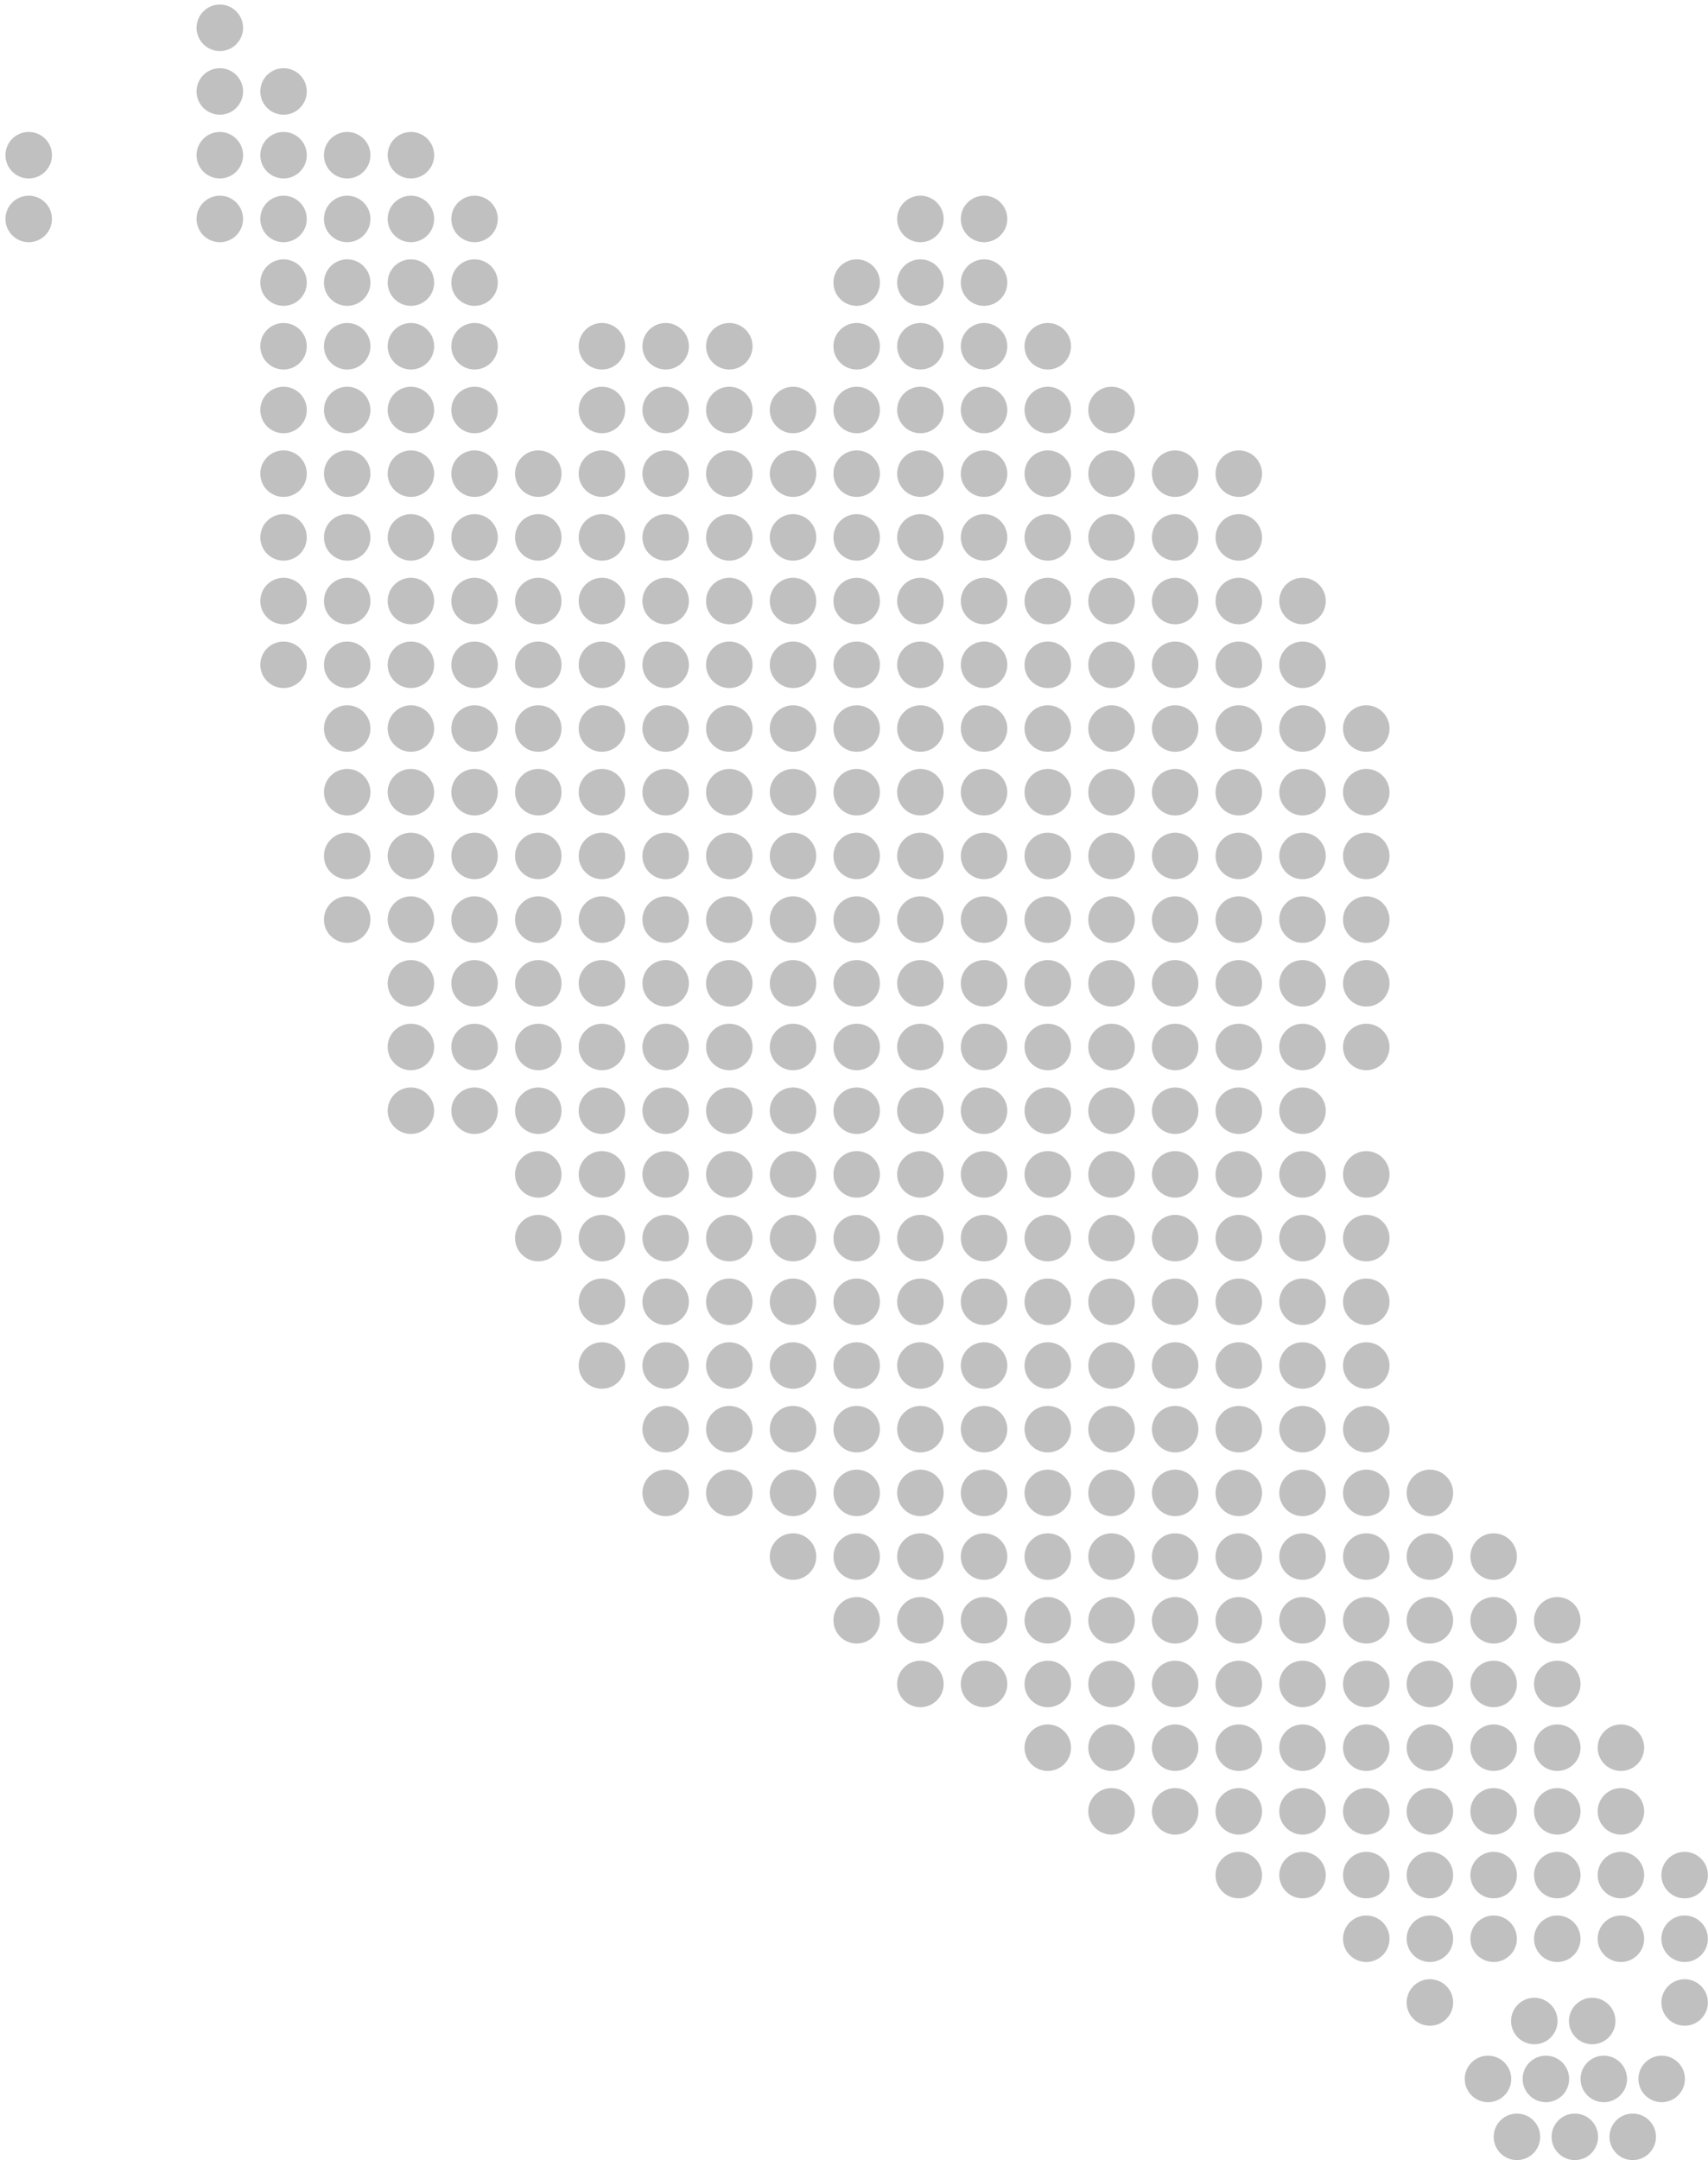 <?xml version="1.0" encoding="UTF-8"?>
<svg width="295px" height="373px" viewBox="0 0 295 373" version="1.1" xmlns="http://www.w3.org/2000/svg" xmlns:xlink="http://www.w3.org/1999/xlink">
    <!-- Generator: Sketch 46.2 (44496) - http://www.bohemiancoding.com/sketch -->
    <title>Group 26</title>
    <desc>Created with Sketch.</desc>
    <defs></defs>
    <g id="Our-Panel" stroke="none" stroke-width="1" fill="none" fill-rule="evenodd" opacity="0.5">
        <g id="03-Our-panel" transform="translate(-83, -320)" fill="#818181" stroke="#000000" fill-rule="nonzero" stroke-width="0.01">
            <g id="Group-26" transform="translate(83, 320)">
                <g id="Group" transform="translate(33.966, 0.802)">
                    <circle id="Oval" cx="4" cy="4" r="4"></circle>
                </g>
                <g id="Group" transform="translate(33.966, 11.794)">
                    <circle id="Oval" cx="4" cy="4" r="4"></circle>
                </g>
                <g id="Group" transform="translate(44.974, 11.794)">
                    <circle id="Oval" cx="4" cy="4" r="4"></circle>
                </g>
                <g id="Group" transform="translate(0.959, 22.801)">
                    <circle id="Oval" cx="4" cy="4" r="4"></circle>
                </g>
                <g id="Group" transform="translate(33.966, 22.801)">
                    <circle id="Oval" cx="4" cy="4" r="4"></circle>
                </g>
                <g id="Group" transform="translate(44.974, 22.801)">
                    <circle id="Oval" cx="4" cy="4" r="4"></circle>
                </g>
                <g id="Group" transform="translate(55.965, 22.801)">
                    <circle id="Oval" cx="4" cy="4" r="4"></circle>
                </g>
                <g id="Group" transform="translate(66.973, 22.801)">
                    <circle id="Oval" cx="4" cy="4" r="4"></circle>
                </g>
                <g id="Group" transform="translate(0.959, 33.809)">
                    <circle id="Oval" cx="4" cy="4" r="4"></circle>
                </g>
                <g id="Group" transform="translate(33.966, 33.809)">
                    <circle id="Oval" cx="4" cy="4" r="4"></circle>
                </g>
                <g id="Group" transform="translate(44.974, 33.809)">
                    <circle id="Oval" cx="4" cy="4" r="4"></circle>
                </g>
                <g id="Group" transform="translate(55.965, 33.809)">
                    <circle id="Oval" cx="4" cy="4" r="4"></circle>
                </g>
                <g id="Group" transform="translate(66.973, 33.809)">
                    <circle id="Oval" cx="4" cy="4" r="4"></circle>
                </g>
                <g id="Group" transform="translate(77.965, 33.809)">
                    <circle id="Oval" cx="4" cy="4" r="4"></circle>
                </g>
                <g id="Group" transform="translate(154.97, 33.809)">
                    <circle id="Oval" cx="4" cy="4" r="4"></circle>
                </g>
                <g id="Group" transform="translate(165.962, 33.809)">
                    <circle id="Oval" cx="4" cy="4" r="4"></circle>
                </g>
                <g id="Group" transform="translate(44.974, 44.801)">
                    <circle id="Oval" cx="4" cy="4" r="4"></circle>
                </g>
                <g id="Group" transform="translate(55.965, 44.801)">
                    <circle id="Oval" cx="4" cy="4" r="4"></circle>
                </g>
                <g id="Group" transform="translate(66.973, 44.801)">
                    <circle id="Oval" cx="4" cy="4" r="4"></circle>
                </g>
                <g id="Group" transform="translate(77.965, 44.801)">
                    <circle id="Oval" cx="4" cy="4" r="4"></circle>
                </g>
                <g id="Group" transform="translate(143.962, 44.801)">
                    <circle id="Oval" cx="4" cy="4" r="4"></circle>
                </g>
                <g id="Group" transform="translate(154.97, 44.801)">
                    <circle id="Oval" cx="4" cy="4" r="4"></circle>
                </g>
                <g id="Group" transform="translate(165.962, 44.801)">
                    <circle id="Oval" cx="4" cy="4" r="4"></circle>
                </g>
                <g id="Group" transform="translate(44.974, 55.792)">
                    <circle id="Oval" cx="4" cy="4" r="4"></circle>
                </g>
                <g id="Group" transform="translate(55.965, 55.792)">
                    <circle id="Oval" cx="4" cy="4" r="4"></circle>
                </g>
                <g id="Group" transform="translate(66.973, 55.792)">
                    <circle id="Oval" cx="4" cy="4" r="4"></circle>
                </g>
                <g id="Group" transform="translate(77.965, 55.792)">
                    <circle id="Oval" cx="4" cy="4" r="4"></circle>
                </g>
                <g id="Group" transform="translate(99.964, 55.792)">
                    <circle id="Oval" cx="4" cy="4" r="4"></circle>
                </g>
                <g id="Group" transform="translate(110.972, 55.792)">
                    <circle id="Oval" cx="4" cy="4" r="4"></circle>
                </g>
                <g id="Group" transform="translate(121.963, 55.792)">
                    <circle id="Oval" cx="4" cy="4" r="4"></circle>
                </g>
                <g id="Group" transform="translate(143.962, 55.792)">
                    <circle id="Oval" cx="4" cy="4" r="4"></circle>
                </g>
                <g id="Group" transform="translate(154.97, 55.792)">
                    <circle id="Oval" cx="4" cy="4" r="4"></circle>
                </g>
                <g id="Group" transform="translate(165.962, 55.792)">
                    <circle id="Oval" cx="4" cy="4" r="4"></circle>
                </g>
                <g id="Group" transform="translate(176.969, 55.792)">
                    <circle id="Oval" cx="4" cy="4" r="4"></circle>
                </g>
                <g id="Group" transform="translate(44.974, 66.8)">
                    <circle id="Oval" cx="4" cy="4" r="4"></circle>
                </g>
                <g id="Group" transform="translate(55.965, 66.8)">
                    <circle id="Oval" cx="4" cy="4" r="4"></circle>
                </g>
                <g id="Group" transform="translate(66.973, 66.8)">
                    <circle id="Oval" cx="4" cy="4" r="4"></circle>
                </g>
                <g id="Group" transform="translate(77.965, 66.8)">
                    <circle id="Oval" cx="4" cy="4" r="4"></circle>
                </g>
                <g id="Group" transform="translate(99.964, 66.8)">
                    <circle id="Oval" cx="4" cy="4" r="4"></circle>
                </g>
                <g id="Group" transform="translate(110.972, 66.8)">
                    <circle id="Oval" cx="4" cy="4" r="4"></circle>
                </g>
                <g id="Group" transform="translate(121.963, 66.8)">
                    <circle id="Oval" cx="4" cy="4" r="4"></circle>
                </g>
                <g id="Group" transform="translate(132.971, 66.8)">
                    <circle id="Oval" cx="4" cy="4" r="4"></circle>
                </g>
                <g id="Group" transform="translate(143.962, 66.8)">
                    <circle id="Oval" cx="4" cy="4" r="4"></circle>
                </g>
                <g id="Group" transform="translate(154.97, 66.8)">
                    <circle id="Oval" cx="4" cy="4" r="4"></circle>
                </g>
                <g id="Group" transform="translate(165.962, 66.8)">
                    <circle id="Oval" cx="4" cy="4" r="4"></circle>
                </g>
                <g id="Group" transform="translate(176.969, 66.8)">
                    <circle id="Oval" cx="4" cy="4" r="4"></circle>
                </g>
                <g id="Group" transform="translate(187.977, 66.8)">
                    <circle id="Oval" cx="4" cy="4" r="4"></circle>
                </g>
                <g id="Group" transform="translate(44.974, 77.792)">
                    <circle id="Oval" cx="4" cy="4" r="4"></circle>
                </g>
                <g id="Group" transform="translate(55.965, 77.792)">
                    <circle id="Oval" cx="4" cy="4" r="4"></circle>
                </g>
                <g id="Group" transform="translate(66.973, 77.792)">
                    <circle id="Oval" cx="4" cy="4" r="4"></circle>
                </g>
                <g id="Group" transform="translate(77.965, 77.792)">
                    <circle id="Oval" cx="4" cy="4" r="4"></circle>
                </g>
                <g id="Group" transform="translate(88.972, 77.792)">
                    <circle id="Oval" cx="4" cy="4" r="4"></circle>
                </g>
                <g id="Group" transform="translate(99.964, 77.792)">
                    <circle id="Oval" cx="4" cy="4" r="4"></circle>
                </g>
                <g id="Group" transform="translate(110.972, 77.792)">
                    <circle id="Oval" cx="4" cy="4" r="4"></circle>
                </g>
                <g id="Group" transform="translate(121.963, 77.792)">
                    <circle id="Oval" cx="4" cy="4" r="4"></circle>
                </g>
                <g id="Group" transform="translate(132.971, 77.792)">
                    <circle id="Oval" cx="4" cy="4" r="4"></circle>
                </g>
                <g id="Group" transform="translate(143.962, 77.792)">
                    <circle id="Oval" cx="4" cy="4" r="4"></circle>
                </g>
                <g id="Group" transform="translate(154.97, 77.792)">
                    <circle id="Oval" cx="4" cy="4" r="4"></circle>
                </g>
                <g id="Group" transform="translate(165.962, 77.792)">
                    <circle id="Oval" cx="4" cy="4" r="4"></circle>
                </g>
                <g id="Group" transform="translate(176.969, 77.792)">
                    <circle id="Oval" cx="4" cy="4" r="4"></circle>
                </g>
                <g id="Group" transform="translate(187.977, 77.792)">
                    <circle id="Oval" cx="4" cy="4" r="4"></circle>
                </g>
                <g id="Group" transform="translate(198.969, 77.792)">
                    <circle id="Oval" cx="4" cy="4" r="4"></circle>
                </g>
                <g id="Group" transform="translate(209.96, 77.792)">
                    <circle id="Oval" cx="4" cy="4" r="4"></circle>
                </g>
                <g id="Group" transform="translate(44.974, 88.799)">
                    <circle id="Oval" cx="4" cy="4" r="4"></circle>
                </g>
                <g id="Group" transform="translate(55.965, 88.799)">
                    <circle id="Oval" cx="4" cy="4" r="4"></circle>
                </g>
                <g id="Group" transform="translate(66.973, 88.799)">
                    <circle id="Oval" cx="4" cy="4" r="4"></circle>
                </g>
                <g id="Group" transform="translate(77.965, 88.799)">
                    <circle id="Oval" cx="4" cy="4" r="4"></circle>
                </g>
                <g id="Group" transform="translate(88.972, 88.799)">
                    <circle id="Oval" cx="4" cy="4" r="4"></circle>
                </g>
                <g id="Group" transform="translate(99.964, 88.799)">
                    <circle id="Oval" cx="4" cy="4" r="4"></circle>
                </g>
                <g id="Group" transform="translate(110.972, 88.799)">
                    <circle id="Oval" cx="4" cy="4" r="4"></circle>
                </g>
                <g id="Group" transform="translate(121.963, 88.799)">
                    <circle id="Oval" cx="4" cy="4" r="4"></circle>
                </g>
                <g id="Group" transform="translate(132.971, 88.799)">
                    <circle id="Oval" cx="4" cy="4" r="4"></circle>
                </g>
                <g id="Group" transform="translate(143.962, 88.799)">
                    <circle id="Oval" cx="4" cy="4" r="4"></circle>
                </g>
                <g id="Group" transform="translate(154.97, 88.799)">
                    <circle id="Oval" cx="4" cy="4" r="4"></circle>
                </g>
                <g id="Group" transform="translate(165.962, 88.799)">
                    <circle id="Oval" cx="4" cy="4" r="4"></circle>
                </g>
                <g id="Group" transform="translate(176.969, 88.799)">
                    <circle id="Oval" cx="4" cy="4" r="4"></circle>
                </g>
                <g id="Group" transform="translate(187.977, 88.799)">
                    <circle id="Oval" cx="4" cy="4" r="4"></circle>
                </g>
                <g id="Group" transform="translate(198.969, 88.799)">
                    <circle id="Oval" cx="4" cy="4" r="4"></circle>
                </g>
                <g id="Group" transform="translate(209.96, 88.799)">
                    <circle id="Oval" cx="4" cy="4" r="4"></circle>
                </g>
                <g id="Group" transform="translate(44.974, 99.791)">
                    <circle id="Oval" cx="4" cy="4" r="4"></circle>
                </g>
                <g id="Group" transform="translate(55.965, 99.791)">
                    <circle id="Oval" cx="4" cy="4" r="4"></circle>
                </g>
                <g id="Group" transform="translate(66.973, 99.791)">
                    <circle id="Oval" cx="4" cy="4" r="4"></circle>
                </g>
                <g id="Group" transform="translate(77.965, 99.791)">
                    <circle id="Oval" cx="4" cy="4" r="4"></circle>
                </g>
                <g id="Group" transform="translate(88.972, 99.791)">
                    <circle id="Oval" cx="4" cy="4" r="4"></circle>
                </g>
                <g id="Group" transform="translate(99.964, 99.791)">
                    <circle id="Oval" cx="4" cy="4" r="4"></circle>
                </g>
                <g id="Group" transform="translate(110.972, 99.791)">
                    <circle id="Oval" cx="4" cy="4" r="4"></circle>
                </g>
                <g id="Group" transform="translate(121.963, 99.791)">
                    <circle id="Oval" cx="4" cy="4" r="4"></circle>
                </g>
                <g id="Group" transform="translate(132.971, 99.791)">
                    <circle id="Oval" cx="4" cy="4" r="4"></circle>
                </g>
                <g id="Group" transform="translate(143.962, 99.791)">
                    <circle id="Oval" cx="4" cy="4" r="4"></circle>
                </g>
                <g id="Group" transform="translate(154.97, 99.791)">
                    <circle id="Oval" cx="4" cy="4" r="4"></circle>
                </g>
                <g id="Group" transform="translate(165.962, 99.791)">
                    <circle id="Oval" cx="4" cy="4" r="4"></circle>
                </g>
                <g id="Group" transform="translate(176.969, 99.791)">
                    <circle id="Oval" cx="4" cy="4" r="4"></circle>
                </g>
                <g id="Group" transform="translate(187.977, 99.791)">
                    <circle id="Oval" cx="4" cy="4" r="4"></circle>
                </g>
                <g id="Group" transform="translate(198.969, 99.791)">
                    <circle id="Oval" cx="4" cy="4" r="4"></circle>
                </g>
                <g id="Group" transform="translate(209.96, 99.791)">
                    <circle id="Oval" cx="4" cy="4" r="4"></circle>
                </g>
                <g id="Group" transform="translate(220.968, 99.791)">
                    <circle id="Oval" cx="4" cy="4" r="4"></circle>
                </g>
                <g id="Group" transform="translate(44.974, 110.799)">
                    <circle id="Oval" cx="4" cy="4" r="4"></circle>
                </g>
                <g id="Group" transform="translate(55.965, 110.799)">
                    <circle id="Oval" cx="4" cy="4" r="4"></circle>
                </g>
                <g id="Group" transform="translate(66.973, 110.799)">
                    <circle id="Oval" cx="4" cy="4" r="4"></circle>
                </g>
                <g id="Group" transform="translate(77.965, 110.799)">
                    <circle id="Oval" cx="4" cy="4" r="4"></circle>
                </g>
                <g id="Group" transform="translate(88.972, 110.799)">
                    <circle id="Oval" cx="4" cy="4" r="4"></circle>
                </g>
                <g id="Group" transform="translate(99.964, 110.799)">
                    <circle id="Oval" cx="4" cy="4" r="4"></circle>
                </g>
                <g id="Group" transform="translate(110.972, 110.799)">
                    <circle id="Oval" cx="4" cy="4" r="4"></circle>
                </g>
                <g id="Group" transform="translate(121.963, 110.799)">
                    <circle id="Oval" cx="4" cy="4" r="4"></circle>
                </g>
                <g id="Group" transform="translate(132.971, 110.799)">
                    <circle id="Oval" cx="4" cy="4" r="4"></circle>
                </g>
                <g id="Group" transform="translate(143.962, 110.799)">
                    <circle id="Oval" cx="4" cy="4" r="4"></circle>
                </g>
                <g id="Group" transform="translate(154.97, 110.799)">
                    <circle id="Oval" cx="4" cy="4" r="4"></circle>
                </g>
                <g id="Group" transform="translate(165.962, 110.799)">
                    <circle id="Oval" cx="4" cy="4" r="4"></circle>
                </g>
                <g id="Group" transform="translate(176.969, 110.799)">
                    <circle id="Oval" cx="4" cy="4" r="4"></circle>
                </g>
                <g id="Group" transform="translate(187.977, 110.799)">
                    <circle id="Oval" cx="4" cy="4" r="4"></circle>
                </g>
                <g id="Group" transform="translate(198.969, 110.799)">
                    <circle id="Oval" cx="4" cy="4" r="4"></circle>
                </g>
                <g id="Group" transform="translate(209.96, 110.799)">
                    <circle id="Oval" cx="4" cy="4" r="4"></circle>
                </g>
                <g id="Group" transform="translate(220.968, 110.799)">
                    <circle id="Oval" cx="4" cy="4" r="4"></circle>
                </g>
                <g id="Group" transform="translate(55.965, 121.806)">
                    <circle id="Oval" cx="4" cy="4" r="4"></circle>
                </g>
                <g id="Group" transform="translate(66.973, 121.806)">
                    <circle id="Oval" cx="4" cy="4" r="4"></circle>
                </g>
                <g id="Group" transform="translate(77.965, 121.806)">
                    <circle id="Oval" cx="4" cy="4" r="4"></circle>
                </g>
                <g id="Group" transform="translate(88.972, 121.806)">
                    <circle id="Oval" cx="4" cy="4" r="4"></circle>
                </g>
                <g id="Group" transform="translate(99.964, 121.806)">
                    <circle id="Oval" cx="4" cy="4" r="4"></circle>
                </g>
                <g id="Group" transform="translate(110.972, 121.806)">
                    <circle id="Oval" cx="4" cy="4" r="4"></circle>
                </g>
                <g id="Group" transform="translate(121.963, 121.806)">
                    <circle id="Oval" cx="4" cy="4" r="4"></circle>
                </g>
                <g id="Group" transform="translate(132.971, 121.806)">
                    <circle id="Oval" cx="4" cy="4" r="4"></circle>
                </g>
                <g id="Group" transform="translate(143.962, 121.806)">
                    <circle id="Oval" cx="4" cy="4" r="4"></circle>
                </g>
                <g id="Group" transform="translate(154.97, 121.806)">
                    <circle id="Oval" cx="4" cy="4" r="4"></circle>
                </g>
                <g id="Group" transform="translate(165.962, 121.806)">
                    <circle id="Oval" cx="4" cy="4" r="4"></circle>
                </g>
                <g id="Group" transform="translate(176.969, 121.806)">
                    <circle id="Oval" cx="4" cy="4" r="4"></circle>
                </g>
                <g id="Group" transform="translate(187.977, 121.806)">
                    <circle id="Oval" cx="4" cy="4" r="4"></circle>
                </g>
                <g id="Group" transform="translate(198.969, 121.806)">
                    <circle id="Oval" cx="4" cy="4" r="4"></circle>
                </g>
                <g id="Group" transform="translate(209.96, 121.806)">
                    <circle id="Oval" cx="4" cy="4" r="4"></circle>
                </g>
                <g id="Group" transform="translate(220.968, 121.806)">
                    <circle id="Oval" cx="4" cy="4" r="4"></circle>
                </g>
                <g id="Group" transform="translate(231.976, 121.806)">
                    <circle id="Oval" cx="4" cy="4" r="4"></circle>
                </g>
                <g id="Group" transform="translate(55.965, 132.798)">
                    <circle id="Oval" cx="4" cy="4" r="4"></circle>
                </g>
                <g id="Group" transform="translate(66.973, 132.798)">
                    <circle id="Oval" cx="4" cy="4" r="4"></circle>
                </g>
                <g id="Group" transform="translate(77.965, 132.798)">
                    <circle id="Oval" cx="4" cy="4" r="4"></circle>
                </g>
                <g id="Group" transform="translate(88.972, 132.798)">
                    <circle id="Oval" cx="4" cy="4" r="4"></circle>
                </g>
                <g id="Group" transform="translate(99.964, 132.798)">
                    <circle id="Oval" cx="4" cy="4" r="4"></circle>
                </g>
                <g id="Group" transform="translate(110.972, 132.798)">
                    <circle id="Oval" cx="4" cy="4" r="4"></circle>
                </g>
                <g id="Group" transform="translate(121.963, 132.798)">
                    <circle id="Oval" cx="4" cy="4" r="4"></circle>
                </g>
                <g id="Group" transform="translate(132.971, 132.798)">
                    <circle id="Oval" cx="4" cy="4" r="4"></circle>
                </g>
                <g id="Group" transform="translate(143.962, 132.798)">
                    <circle id="Oval" cx="4" cy="4" r="4"></circle>
                </g>
                <g id="Group" transform="translate(154.97, 132.798)">
                    <circle id="Oval" cx="4" cy="4" r="4"></circle>
                </g>
                <g id="Group" transform="translate(165.962, 132.798)">
                    <circle id="Oval" cx="4" cy="4" r="4"></circle>
                </g>
                <g id="Group" transform="translate(176.969, 132.798)">
                    <circle id="Oval" cx="4" cy="4" r="4"></circle>
                </g>
                <g id="Group" transform="translate(187.977, 132.798)">
                    <circle id="Oval" cx="4" cy="4" r="4"></circle>
                </g>
                <g id="Group" transform="translate(198.969, 132.798)">
                    <circle id="Oval" cx="4" cy="4" r="4"></circle>
                </g>
                <g id="Group" transform="translate(209.96, 132.798)">
                    <circle id="Oval" cx="4" cy="4" r="4"></circle>
                </g>
                <g id="Group" transform="translate(220.968, 132.798)">
                    <circle id="Oval" cx="4" cy="4" r="4"></circle>
                </g>
                <g id="Group" transform="translate(231.976, 132.798)">
                    <circle id="Oval" cx="4" cy="4" r="4"></circle>
                </g>
                <g id="Group" transform="translate(55.965, 143.806)">
                    <circle id="Oval" cx="4" cy="4" r="4"></circle>
                </g>
                <g id="Group" transform="translate(66.973, 143.806)">
                    <circle id="Oval" cx="4" cy="4" r="4"></circle>
                </g>
                <g id="Group" transform="translate(77.965, 143.806)">
                    <circle id="Oval" cx="4" cy="4" r="4"></circle>
                </g>
                <g id="Group" transform="translate(88.972, 143.806)">
                    <circle id="Oval" cx="4" cy="4" r="4"></circle>
                </g>
                <g id="Group" transform="translate(99.964, 143.806)">
                    <circle id="Oval" cx="4" cy="4" r="4"></circle>
                </g>
                <g id="Group" transform="translate(110.972, 143.806)">
                    <circle id="Oval" cx="4" cy="4" r="4"></circle>
                </g>
                <g id="Group" transform="translate(121.963, 143.806)">
                    <circle id="Oval" cx="4" cy="4" r="4"></circle>
                </g>
                <g id="Group" transform="translate(132.971, 143.806)">
                    <circle id="Oval" cx="4" cy="4" r="4"></circle>
                </g>
                <g id="Group" transform="translate(143.962, 143.806)">
                    <circle id="Oval" cx="4" cy="4" r="4"></circle>
                </g>
                <g id="Group" transform="translate(154.97, 143.806)">
                    <circle id="Oval" cx="4" cy="4" r="4"></circle>
                </g>
                <g id="Group" transform="translate(165.962, 143.806)">
                    <circle id="Oval" cx="4" cy="4" r="4"></circle>
                </g>
                <g id="Group" transform="translate(176.969, 143.806)">
                    <circle id="Oval" cx="4" cy="4" r="4"></circle>
                </g>
                <g id="Group" transform="translate(187.977, 143.806)">
                    <circle id="Oval" cx="4" cy="4" r="4"></circle>
                </g>
                <g id="Group" transform="translate(198.969, 143.806)">
                    <circle id="Oval" cx="4" cy="4" r="4"></circle>
                </g>
                <g id="Group" transform="translate(209.96, 143.806)">
                    <circle id="Oval" cx="4" cy="4" r="4"></circle>
                </g>
                <g id="Group" transform="translate(220.968, 143.806)">
                    <circle id="Oval" cx="4" cy="4" r="4"></circle>
                </g>
                <g id="Group" transform="translate(231.976, 143.806)">
                    <circle id="Oval" cx="4" cy="4" r="4"></circle>
                </g>
                <g id="Group" transform="translate(55.965, 154.797)">
                    <circle id="Oval" cx="4" cy="4" r="4"></circle>
                </g>
                <g id="Group" transform="translate(66.973, 154.797)">
                    <circle id="Oval" cx="4" cy="4" r="4"></circle>
                </g>
                <g id="Group" transform="translate(77.965, 154.797)">
                    <circle id="Oval" cx="4" cy="4" r="4"></circle>
                </g>
                <g id="Group" transform="translate(88.972, 154.797)">
                    <circle id="Oval" cx="4" cy="4" r="4"></circle>
                </g>
                <g id="Group" transform="translate(99.964, 154.797)">
                    <circle id="Oval" cx="4" cy="4" r="4"></circle>
                </g>
                <g id="Group" transform="translate(110.972, 154.797)">
                    <circle id="Oval" cx="4" cy="4" r="4"></circle>
                </g>
                <g id="Group" transform="translate(121.963, 154.797)">
                    <circle id="Oval" cx="4" cy="4" r="4"></circle>
                </g>
                <g id="Group" transform="translate(132.971, 154.797)">
                    <circle id="Oval" cx="4" cy="4" r="4"></circle>
                </g>
                <g id="Group" transform="translate(143.962, 154.797)">
                    <circle id="Oval" cx="4" cy="4" r="4"></circle>
                </g>
                <g id="Group" transform="translate(154.97, 154.797)">
                    <circle id="Oval" cx="4" cy="4" r="4"></circle>
                </g>
                <g id="Group" transform="translate(165.962, 154.797)">
                    <circle id="Oval" cx="4" cy="4" r="4"></circle>
                </g>
                <g id="Group" transform="translate(176.969, 154.797)">
                    <circle id="Oval" cx="4" cy="4" r="4"></circle>
                </g>
                <g id="Group" transform="translate(187.977, 154.797)">
                    <circle id="Oval" cx="4" cy="4" r="4"></circle>
                </g>
                <g id="Group" transform="translate(198.969, 154.797)">
                    <circle id="Oval" cx="4" cy="4" r="4"></circle>
                </g>
                <g id="Group" transform="translate(209.96, 154.797)">
                    <circle id="Oval" cx="4" cy="4" r="4"></circle>
                </g>
                <g id="Group" transform="translate(220.968, 154.797)">
                    <circle id="Oval" cx="4" cy="4" r="4"></circle>
                </g>
                <g id="Group" transform="translate(231.976, 154.797)">
                    <circle id="Oval" cx="4" cy="4" r="4"></circle>
                </g>
                <g id="Group" transform="translate(66.973, 165.805)">
                    <circle id="Oval" cx="4" cy="4" r="4"></circle>
                </g>
                <g id="Group" transform="translate(77.965, 165.805)">
                    <circle id="Oval" cx="4" cy="4" r="4"></circle>
                </g>
                <g id="Group" transform="translate(88.972, 165.805)">
                    <circle id="Oval" cx="4" cy="4" r="4"></circle>
                </g>
                <g id="Group" transform="translate(99.964, 165.805)">
                    <circle id="Oval" cx="4" cy="4" r="4"></circle>
                </g>
                <g id="Group" transform="translate(110.972, 165.805)">
                    <circle id="Oval" cx="4" cy="4" r="4"></circle>
                </g>
                <g id="Group" transform="translate(121.963, 165.805)">
                    <circle id="Oval" cx="4" cy="4" r="4"></circle>
                </g>
                <g id="Group" transform="translate(132.971, 165.805)">
                    <circle id="Oval" cx="4" cy="4" r="4"></circle>
                </g>
                <g id="Group" transform="translate(143.962, 165.805)">
                    <circle id="Oval" cx="4" cy="4" r="4"></circle>
                </g>
                <g id="Group" transform="translate(154.97, 165.805)">
                    <circle id="Oval" cx="4" cy="4" r="4"></circle>
                </g>
                <g id="Group" transform="translate(165.962, 165.805)">
                    <circle id="Oval" cx="4" cy="4" r="4"></circle>
                </g>
                <g id="Group" transform="translate(176.969, 165.805)">
                    <circle id="Oval" cx="4" cy="4" r="4"></circle>
                </g>
                <g id="Group" transform="translate(187.977, 165.805)">
                    <circle id="Oval" cx="4" cy="4" r="4"></circle>
                </g>
                <g id="Group" transform="translate(198.969, 165.805)">
                    <circle id="Oval" cx="4" cy="4" r="4"></circle>
                </g>
                <g id="Group" transform="translate(209.96, 165.805)">
                    <circle id="Oval" cx="4" cy="4" r="4"></circle>
                </g>
                <g id="Group" transform="translate(220.968, 165.805)">
                    <circle id="Oval" cx="4" cy="4" r="4"></circle>
                </g>
                <g id="Group" transform="translate(231.976, 165.805)">
                    <circle id="Oval" cx="4" cy="4" r="4"></circle>
                </g>
                <g id="Group" transform="translate(66.973, 176.797)">
                    <circle id="Oval" cx="4" cy="4" r="4"></circle>
                </g>
                <g id="Group" transform="translate(77.965, 176.797)">
                    <circle id="Oval" cx="4" cy="4" r="4"></circle>
                </g>
                <g id="Group" transform="translate(88.972, 176.797)">
                    <circle id="Oval" cx="4" cy="4" r="4"></circle>
                </g>
                <g id="Group" transform="translate(99.964, 176.797)">
                    <circle id="Oval" cx="4" cy="4" r="4"></circle>
                </g>
                <g id="Group" transform="translate(110.972, 176.797)">
                    <circle id="Oval" cx="4" cy="4" r="4"></circle>
                </g>
                <g id="Group" transform="translate(121.963, 176.797)">
                    <circle id="Oval" cx="4" cy="4" r="4"></circle>
                </g>
                <g id="Group" transform="translate(132.971, 176.797)">
                    <circle id="Oval" cx="4" cy="4" r="4"></circle>
                </g>
                <g id="Group" transform="translate(143.962, 176.797)">
                    <circle id="Oval" cx="4" cy="4" r="4"></circle>
                </g>
                <g id="Group" transform="translate(154.97, 176.797)">
                    <circle id="Oval" cx="4" cy="4" r="4"></circle>
                </g>
                <g id="Group" transform="translate(165.962, 176.797)">
                    <circle id="Oval" cx="4" cy="4" r="4"></circle>
                </g>
                <g id="Group" transform="translate(176.969, 176.797)">
                    <circle id="Oval" cx="4" cy="4" r="4"></circle>
                </g>
                <g id="Group" transform="translate(187.977, 176.797)">
                    <circle id="Oval" cx="4" cy="4" r="4"></circle>
                </g>
                <g id="Group" transform="translate(198.969, 176.797)">
                    <circle id="Oval" cx="4" cy="4" r="4"></circle>
                </g>
                <g id="Group" transform="translate(209.96, 176.797)">
                    <circle id="Oval" cx="4" cy="4" r="4"></circle>
                </g>
                <g id="Group" transform="translate(220.968, 176.797)">
                    <circle id="Oval" cx="4" cy="4" r="4"></circle>
                </g>
                <g id="Group" transform="translate(231.976, 176.797)">
                    <circle id="Oval" cx="4" cy="4" r="4"></circle>
                </g>
                <g id="Group" transform="translate(66.973, 187.804)">
                    <circle id="Oval" cx="4" cy="4" r="4"></circle>
                </g>
                <g id="Group" transform="translate(77.965, 187.804)">
                    <circle id="Oval" cx="4" cy="4" r="4"></circle>
                </g>
                <g id="Group" transform="translate(88.972, 187.804)">
                    <circle id="Oval" cx="4" cy="4" r="4"></circle>
                </g>
                <g id="Group" transform="translate(99.964, 187.804)">
                    <circle id="Oval" cx="4" cy="4" r="4"></circle>
                </g>
                <g id="Group" transform="translate(110.972, 187.804)">
                    <circle id="Oval" cx="4" cy="4" r="4"></circle>
                </g>
                <g id="Group" transform="translate(121.963, 187.804)">
                    <circle id="Oval" cx="4" cy="4" r="4"></circle>
                </g>
                <g id="Group" transform="translate(132.971, 187.804)">
                    <circle id="Oval" cx="4" cy="4" r="4"></circle>
                </g>
                <g id="Group" transform="translate(143.962, 187.804)">
                    <circle id="Oval" cx="4" cy="4" r="4"></circle>
                </g>
                <g id="Group" transform="translate(154.97, 187.804)">
                    <circle id="Oval" cx="4" cy="4" r="4"></circle>
                </g>
                <g id="Group" transform="translate(165.962, 187.804)">
                    <circle id="Oval" cx="4" cy="4" r="4"></circle>
                </g>
                <g id="Group" transform="translate(176.969, 187.804)">
                    <circle id="Oval" cx="4" cy="4" r="4"></circle>
                </g>
                <g id="Group" transform="translate(187.977, 187.804)">
                    <circle id="Oval" cx="4" cy="4" r="4"></circle>
                </g>
                <g id="Group" transform="translate(198.969, 187.804)">
                    <circle id="Oval" cx="4" cy="4" r="4"></circle>
                </g>
                <g id="Group" transform="translate(209.96, 187.804)">
                    <circle id="Oval" cx="4" cy="4" r="4"></circle>
                </g>
                <g id="Group" transform="translate(220.968, 187.804)">
                    <circle id="Oval" cx="4" cy="4" r="4"></circle>
                </g>
                <g id="Group" transform="translate(88.972, 198.796)">
                    <circle id="Oval" cx="4" cy="4" r="4"></circle>
                </g>
                <g id="Group" transform="translate(99.964, 198.796)">
                    <circle id="Oval" cx="4" cy="4" r="4"></circle>
                </g>
                <g id="Group" transform="translate(110.972, 198.796)">
                    <circle id="Oval" cx="4" cy="4" r="4"></circle>
                </g>
                <g id="Group" transform="translate(121.963, 198.796)">
                    <circle id="Oval" cx="4" cy="4" r="4"></circle>
                </g>
                <g id="Group" transform="translate(132.971, 198.796)">
                    <circle id="Oval" cx="4" cy="4" r="4"></circle>
                </g>
                <g id="Group" transform="translate(143.962, 198.796)">
                    <circle id="Oval" cx="4" cy="4" r="4"></circle>
                </g>
                <g id="Group" transform="translate(154.97, 198.796)">
                    <circle id="Oval" cx="4" cy="4" r="4"></circle>
                </g>
                <g id="Group" transform="translate(165.962, 198.796)">
                    <circle id="Oval" cx="4" cy="4" r="4"></circle>
                </g>
                <g id="Group" transform="translate(176.969, 198.796)">
                    <circle id="Oval" cx="4" cy="4" r="4"></circle>
                </g>
                <g id="Group" transform="translate(187.977, 198.796)">
                    <circle id="Oval" cx="4" cy="4" r="4"></circle>
                </g>
                <g id="Group" transform="translate(198.969, 198.796)">
                    <circle id="Oval" cx="4" cy="4" r="4"></circle>
                </g>
                <g id="Group" transform="translate(209.96, 198.796)">
                    <circle id="Oval" cx="4" cy="4" r="4"></circle>
                </g>
                <g id="Group" transform="translate(220.968, 198.796)">
                    <circle id="Oval" cx="4" cy="4" r="4"></circle>
                </g>
                <g id="Group" transform="translate(231.976, 198.796)">
                    <circle id="Oval" cx="4" cy="4" r="4"></circle>
                </g>
                <g id="Group" transform="translate(88.972, 209.804)">
                    <circle id="Oval" cx="4" cy="4" r="4"></circle>
                </g>
                <g id="Group" transform="translate(99.964, 209.804)">
                    <circle id="Oval" cx="4" cy="4" r="4"></circle>
                </g>
                <g id="Group" transform="translate(110.972, 209.804)">
                    <circle id="Oval" cx="4" cy="4" r="4"></circle>
                </g>
                <g id="Group" transform="translate(121.963, 209.804)">
                    <circle id="Oval" cx="4" cy="4" r="4"></circle>
                </g>
                <g id="Group" transform="translate(132.971, 209.804)">
                    <circle id="Oval" cx="4" cy="4" r="4"></circle>
                </g>
                <g id="Group" transform="translate(143.962, 209.804)">
                    <circle id="Oval" cx="4" cy="4" r="4"></circle>
                </g>
                <g id="Group" transform="translate(154.97, 209.804)">
                    <circle id="Oval" cx="4" cy="4" r="4"></circle>
                </g>
                <g id="Group" transform="translate(165.962, 209.804)">
                    <circle id="Oval" cx="4" cy="4" r="4"></circle>
                </g>
                <g id="Group" transform="translate(176.969, 209.804)">
                    <circle id="Oval" cx="4" cy="4" r="4"></circle>
                </g>
                <g id="Group" transform="translate(187.977, 209.804)">
                    <circle id="Oval" cx="4" cy="4" r="4"></circle>
                </g>
                <g id="Group" transform="translate(198.969, 209.804)">
                    <circle id="Oval" cx="4" cy="4" r="4"></circle>
                </g>
                <g id="Group" transform="translate(209.96, 209.804)">
                    <circle id="Oval" cx="4" cy="4" r="4"></circle>
                </g>
                <g id="Group" transform="translate(220.968, 209.804)">
                    <circle id="Oval" cx="4" cy="4" r="4"></circle>
                </g>
                <g id="Group" transform="translate(231.976, 209.804)">
                    <circle id="Oval" cx="4" cy="4" r="4"></circle>
                </g>
                <g id="Group" transform="translate(99.964, 220.795)">
                    <circle id="Oval" cx="4" cy="4" r="4"></circle>
                </g>
                <g id="Group" transform="translate(110.972, 220.795)">
                    <circle id="Oval" cx="4" cy="4" r="4"></circle>
                </g>
                <g id="Group" transform="translate(121.963, 220.795)">
                    <circle id="Oval" cx="4" cy="4" r="4"></circle>
                </g>
                <g id="Group" transform="translate(132.971, 220.795)">
                    <circle id="Oval" cx="4" cy="4" r="4"></circle>
                </g>
                <g id="Group" transform="translate(143.962, 220.795)">
                    <circle id="Oval" cx="4" cy="4" r="4"></circle>
                </g>
                <g id="Group" transform="translate(154.97, 220.795)">
                    <circle id="Oval" cx="4" cy="4" r="4"></circle>
                </g>
                <g id="Group" transform="translate(165.962, 220.795)">
                    <circle id="Oval" cx="4" cy="4" r="4"></circle>
                </g>
                <g id="Group" transform="translate(176.969, 220.795)">
                    <circle id="Oval" cx="4" cy="4" r="4"></circle>
                </g>
                <g id="Group" transform="translate(187.977, 220.795)">
                    <circle id="Oval" cx="4" cy="4" r="4"></circle>
                </g>
                <g id="Group" transform="translate(198.969, 220.795)">
                    <circle id="Oval" cx="4" cy="4" r="4"></circle>
                </g>
                <g id="Group" transform="translate(209.96, 220.795)">
                    <circle id="Oval" cx="4" cy="4" r="4"></circle>
                </g>
                <g id="Group" transform="translate(220.968, 220.795)">
                    <circle id="Oval" cx="4" cy="4" r="4"></circle>
                </g>
                <g id="Group" transform="translate(231.976, 220.795)">
                    <circle id="Oval" cx="4" cy="4" r="4"></circle>
                </g>
                <g id="Group" transform="translate(99.964, 231.803)">
                    <circle id="Oval" cx="4" cy="4" r="4"></circle>
                </g>
                <g id="Group" transform="translate(110.972, 231.803)">
                    <circle id="Oval" cx="4" cy="4" r="4"></circle>
                </g>
                <g id="Group" transform="translate(121.963, 231.803)">
                    <circle id="Oval" cx="4" cy="4" r="4"></circle>
                </g>
                <g id="Group" transform="translate(132.971, 231.803)">
                    <circle id="Oval" cx="4" cy="4" r="4"></circle>
                </g>
                <g id="Group" transform="translate(143.962, 231.803)">
                    <circle id="Oval" cx="4" cy="4" r="4"></circle>
                </g>
                <g id="Group" transform="translate(154.97, 231.803)">
                    <circle id="Oval" cx="4" cy="4" r="4"></circle>
                </g>
                <g id="Group" transform="translate(165.962, 231.803)">
                    <circle id="Oval" cx="4" cy="4" r="4"></circle>
                </g>
                <g id="Group" transform="translate(176.969, 231.803)">
                    <circle id="Oval" cx="4" cy="4" r="4"></circle>
                </g>
                <g id="Group" transform="translate(187.977, 231.803)">
                    <circle id="Oval" cx="4" cy="4" r="4"></circle>
                </g>
                <g id="Group" transform="translate(198.969, 231.803)">
                    <circle id="Oval" cx="4" cy="4" r="4"></circle>
                </g>
                <g id="Group" transform="translate(209.96, 231.803)">
                    <circle id="Oval" cx="4" cy="4" r="4"></circle>
                </g>
                <g id="Group" transform="translate(220.968, 231.803)">
                    <circle id="Oval" cx="4" cy="4" r="4"></circle>
                </g>
                <g id="Group" transform="translate(231.976, 231.803)">
                    <circle id="Oval" cx="4" cy="4" r="4"></circle>
                </g>
                <g id="Group" transform="translate(110.972, 242.794)">
                    <circle id="Oval" cx="4" cy="4" r="4"></circle>
                </g>
                <g id="Group" transform="translate(121.963, 242.794)">
                    <circle id="Oval" cx="4" cy="4" r="4"></circle>
                </g>
                <g id="Group" transform="translate(132.971, 242.794)">
                    <circle id="Oval" cx="4" cy="4" r="4"></circle>
                </g>
                <g id="Group" transform="translate(143.962, 242.794)">
                    <circle id="Oval" cx="4" cy="4" r="4"></circle>
                </g>
                <g id="Group" transform="translate(154.97, 242.794)">
                    <circle id="Oval" cx="4" cy="4" r="4"></circle>
                </g>
                <g id="Group" transform="translate(165.962, 242.794)">
                    <circle id="Oval" cx="4" cy="4" r="4"></circle>
                </g>
                <g id="Group" transform="translate(176.969, 242.794)">
                    <circle id="Oval" cx="4" cy="4" r="4"></circle>
                </g>
                <g id="Group" transform="translate(187.977, 242.794)">
                    <circle id="Oval" cx="4" cy="4" r="4"></circle>
                </g>
                <g id="Group" transform="translate(198.969, 242.794)">
                    <circle id="Oval" cx="4" cy="4" r="4"></circle>
                </g>
                <g id="Group" transform="translate(209.96, 242.794)">
                    <circle id="Oval" cx="4" cy="4" r="4"></circle>
                </g>
                <g id="Group" transform="translate(220.968, 242.794)">
                    <circle id="Oval" cx="4" cy="4" r="4"></circle>
                </g>
                <g id="Group" transform="translate(231.976, 242.794)">
                    <circle id="Oval" cx="4" cy="4" r="4"></circle>
                </g>
                <g id="Group" transform="translate(110.972, 253.802)">
                    <circle id="Oval" cx="4" cy="4" r="4"></circle>
                </g>
                <g id="Group" transform="translate(121.963, 253.802)">
                    <circle id="Oval" cx="4" cy="4" r="4"></circle>
                </g>
                <g id="Group" transform="translate(132.971, 253.802)">
                    <circle id="Oval" cx="4" cy="4" r="4"></circle>
                </g>
                <g id="Group" transform="translate(143.962, 253.802)">
                    <circle id="Oval" cx="4" cy="4" r="4"></circle>
                </g>
                <g id="Group" transform="translate(154.97, 253.802)">
                    <circle id="Oval" cx="4" cy="4" r="4"></circle>
                </g>
                <g id="Group" transform="translate(165.962, 253.802)">
                    <circle id="Oval" cx="4" cy="4" r="4"></circle>
                </g>
                <g id="Group" transform="translate(176.969, 253.802)">
                    <circle id="Oval" cx="4" cy="4" r="4"></circle>
                </g>
                <g id="Group" transform="translate(187.977, 253.802)">
                    <circle id="Oval" cx="4" cy="4" r="4"></circle>
                </g>
                <g id="Group" transform="translate(198.969, 253.802)">
                    <circle id="Oval" cx="4" cy="4" r="4"></circle>
                </g>
                <g id="Group" transform="translate(209.96, 253.802)">
                    <circle id="Oval" cx="4" cy="4" r="4"></circle>
                </g>
                <g id="Group" transform="translate(220.968, 253.802)">
                    <circle id="Oval" cx="4" cy="4" r="4"></circle>
                </g>
                <g id="Group" transform="translate(231.976, 253.802)">
                    <circle id="Oval" cx="4" cy="4" r="4"></circle>
                </g>
                <g id="Group" transform="translate(242.967, 253.802)">
                    <circle id="Oval" cx="4" cy="4" r="4"></circle>
                </g>
                <g id="Group" transform="translate(132.971, 264.794)">
                    <circle id="Oval" cx="4" cy="4" r="4"></circle>
                </g>
                <g id="Group" transform="translate(143.962, 264.794)">
                    <circle id="Oval" cx="4" cy="4" r="4"></circle>
                </g>
                <g id="Group" transform="translate(154.97, 264.794)">
                    <circle id="Oval" cx="4" cy="4" r="4"></circle>
                </g>
                <g id="Group" transform="translate(165.962, 264.794)">
                    <circle id="Oval" cx="4" cy="4" r="4"></circle>
                </g>
                <g id="Group" transform="translate(176.969, 264.794)">
                    <circle id="Oval" cx="4" cy="4" r="4"></circle>
                </g>
                <g id="Group" transform="translate(187.977, 264.794)">
                    <circle id="Oval" cx="4" cy="4" r="4"></circle>
                </g>
                <g id="Group" transform="translate(198.969, 264.794)">
                    <circle id="Oval" cx="4" cy="4" r="4"></circle>
                </g>
                <g id="Group" transform="translate(209.96, 264.794)">
                    <circle id="Oval" cx="4" cy="4" r="4"></circle>
                </g>
                <g id="Group" transform="translate(220.968, 264.794)">
                    <circle id="Oval" cx="4" cy="4" r="4"></circle>
                </g>
                <g id="Group" transform="translate(231.976, 264.794)">
                    <circle id="Oval" cx="4" cy="4" r="4"></circle>
                </g>
                <g id="Group" transform="translate(242.967, 264.794)">
                    <circle id="Oval" cx="4" cy="4" r="4"></circle>
                </g>
                <g id="Group" transform="translate(253.975, 264.794)">
                    <circle id="Oval" cx="4" cy="4" r="4"></circle>
                </g>
                <g id="Group" transform="translate(143.962, 275.801)">
                    <circle id="Oval" cx="4" cy="4" r="4"></circle>
                </g>
                <g id="Group" transform="translate(154.97, 275.801)">
                    <circle id="Oval" cx="4" cy="4" r="4"></circle>
                </g>
                <g id="Group" transform="translate(165.962, 275.801)">
                    <circle id="Oval" cx="4" cy="4" r="4"></circle>
                </g>
                <g id="Group" transform="translate(176.969, 275.801)">
                    <circle id="Oval" cx="4" cy="4" r="4"></circle>
                </g>
                <g id="Group" transform="translate(187.977, 275.801)">
                    <circle id="Oval" cx="4" cy="4" r="4"></circle>
                </g>
                <g id="Group" transform="translate(198.969, 275.801)">
                    <circle id="Oval" cx="4" cy="4" r="4"></circle>
                </g>
                <g id="Group" transform="translate(209.96, 275.801)">
                    <circle id="Oval" cx="4" cy="4" r="4"></circle>
                </g>
                <g id="Group" transform="translate(220.968, 275.801)">
                    <circle id="Oval" cx="4" cy="4" r="4"></circle>
                </g>
                <g id="Group" transform="translate(231.976, 275.801)">
                    <circle id="Oval" cx="4" cy="4" r="4"></circle>
                </g>
                <g id="Group" transform="translate(242.967, 275.801)">
                    <circle id="Oval" cx="4" cy="4" r="4"></circle>
                </g>
                <g id="Group" transform="translate(253.975, 275.801)">
                    <circle id="Oval" cx="4" cy="4" r="4"></circle>
                </g>
                <g id="Group" transform="translate(264.967, 275.801)">
                    <circle id="Oval" cx="4" cy="4" r="4"></circle>
                </g>
                <g id="Group" transform="translate(154.97, 286.793)">
                    <circle id="Oval" cx="4" cy="4" r="4"></circle>
                </g>
                <g id="Group" transform="translate(165.962, 286.793)">
                    <circle id="Oval" cx="4" cy="4" r="4"></circle>
                </g>
                <g id="Group" transform="translate(176.969, 286.793)">
                    <circle id="Oval" cx="4" cy="4" r="4"></circle>
                </g>
                <g id="Group" transform="translate(187.977, 286.793)">
                    <circle id="Oval" cx="4" cy="4" r="4"></circle>
                </g>
                <g id="Group" transform="translate(198.969, 286.793)">
                    <circle id="Oval" cx="4" cy="4" r="4"></circle>
                </g>
                <g id="Group" transform="translate(209.96, 286.793)">
                    <circle id="Oval" cx="4" cy="4" r="4"></circle>
                </g>
                <g id="Group" transform="translate(220.968, 286.793)">
                    <circle id="Oval" cx="4" cy="4" r="4"></circle>
                </g>
                <g id="Group" transform="translate(231.976, 286.793)">
                    <circle id="Oval" cx="4" cy="4" r="4"></circle>
                </g>
                <g id="Group" transform="translate(242.967, 286.793)">
                    <circle id="Oval" cx="4" cy="4" r="4"></circle>
                </g>
                <g id="Group" transform="translate(253.975, 286.793)">
                    <circle id="Oval" cx="4" cy="4" r="4"></circle>
                </g>
                <g id="Group" transform="translate(264.967, 286.793)">
                    <circle id="Oval" cx="4" cy="4" r="4"></circle>
                </g>
                <g id="Group" transform="translate(176.969, 297.801)">
                    <circle id="Oval" cx="4" cy="4" r="4"></circle>
                </g>
                <g id="Group" transform="translate(187.977, 297.801)">
                    <circle id="Oval" cx="4" cy="4" r="4"></circle>
                </g>
                <g id="Group" transform="translate(198.969, 297.801)">
                    <circle id="Oval" cx="4" cy="4" r="4"></circle>
                </g>
                <g id="Group" transform="translate(209.96, 297.801)">
                    <circle id="Oval" cx="4" cy="4" r="4"></circle>
                </g>
                <g id="Group" transform="translate(220.968, 297.801)">
                    <circle id="Oval" cx="4" cy="4" r="4"></circle>
                </g>
                <g id="Group" transform="translate(231.976, 297.801)">
                    <circle id="Oval" cx="4" cy="4" r="4"></circle>
                </g>
                <g id="Group" transform="translate(242.967, 297.801)">
                    <circle id="Oval" cx="4" cy="4" r="4"></circle>
                </g>
                <g id="Group" transform="translate(253.975, 297.801)">
                    <circle id="Oval" cx="4" cy="4" r="4"></circle>
                </g>
                <g id="Group" transform="translate(264.967, 297.801)">
                    <circle id="Oval" cx="4" cy="4" r="4"></circle>
                </g>
                <g id="Group" transform="translate(275.958, 297.801)">
                    <circle id="Oval" cx="4" cy="4" r="4"></circle>
                </g>
                <g id="Group" transform="translate(187.977, 308.792)">
                    <circle id="Oval" cx="4" cy="4" r="4"></circle>
                </g>
                <g id="Group" transform="translate(198.969, 308.792)">
                    <circle id="Oval" cx="4" cy="4" r="4"></circle>
                </g>
                <g id="Group" transform="translate(209.96, 308.792)">
                    <circle id="Oval" cx="4" cy="4" r="4"></circle>
                </g>
                <g id="Group" transform="translate(220.968, 308.792)">
                    <circle id="Oval" cx="4" cy="4" r="4"></circle>
                </g>
                <g id="Group" transform="translate(231.976, 308.792)">
                    <circle id="Oval" cx="4" cy="4" r="4"></circle>
                </g>
                <g id="Group" transform="translate(242.967, 308.792)">
                    <circle id="Oval" cx="4" cy="4" r="4"></circle>
                </g>
                <g id="Group" transform="translate(253.975, 308.792)">
                    <circle id="Oval" cx="4" cy="4" r="4"></circle>
                </g>
                <g id="Group" transform="translate(264.967, 308.792)">
                    <circle id="Oval" cx="4" cy="4" r="4"></circle>
                </g>
                <g id="Group" transform="translate(275.958, 308.792)">
                    <circle id="Oval" cx="4" cy="4" r="4"></circle>
                </g>
                <g id="Group" transform="translate(209.96, 319.8)">
                    <circle id="Oval" cx="4" cy="4" r="4"></circle>
                </g>
                <g id="Group" transform="translate(220.968, 319.8)">
                    <circle id="Oval" cx="4" cy="4" r="4"></circle>
                </g>
                <g id="Group" transform="translate(231.976, 319.8)">
                    <circle id="Oval" cx="4" cy="4" r="4"></circle>
                </g>
                <g id="Group" transform="translate(242.967, 319.8)">
                    <circle id="Oval" cx="4" cy="4" r="4"></circle>
                </g>
                <g id="Group" transform="translate(253.975, 319.8)">
                    <circle id="Oval" cx="4" cy="4" r="4"></circle>
                </g>
                <g id="Group" transform="translate(264.967, 319.8)">
                    <circle id="Oval" cx="4" cy="4" r="4"></circle>
                </g>
                <g id="Group" transform="translate(275.958, 319.8)">
                    <circle id="Oval" cx="4" cy="4" r="4"></circle>
                </g>
                <g id="Group" transform="translate(286.966, 319.8)">
                    <circle id="Oval" cx="4" cy="4" r="4"></circle>
                </g>
                <g id="Group" transform="translate(231.976, 330.792)">
                    <circle id="Oval" cx="4" cy="4" r="4"></circle>
                </g>
                <g id="Group" transform="translate(242.967, 330.792)">
                    <circle id="Oval" cx="4" cy="4" r="4"></circle>
                </g>
                <g id="Group" transform="translate(253.975, 330.792)">
                    <circle id="Oval" cx="4" cy="4" r="4"></circle>
                </g>
                <g id="Group" transform="translate(264.967, 330.792)">
                    <circle id="Oval" cx="4" cy="4" r="4"></circle>
                </g>
                <g id="Group" transform="translate(275.958, 330.792)">
                    <circle id="Oval" cx="4" cy="4" r="4"></circle>
                </g>
                <g id="Group" transform="translate(286.966, 330.792)">
                    <circle id="Oval" cx="4" cy="4" r="4"></circle>
                </g>
                <circle id="Oval" cx="246.967" cy="345.799" r="4"></circle>
                <g id="Group-11" transform="translate(253, 345)">
                    <circle id="Oval" cx="22" cy="4" r="4"></circle>
                    <circle id="Oval" cx="4" cy="14" r="4"></circle>
                    <circle id="Oval" cx="14" cy="14" r="4"></circle>
                    <circle id="Oval" cx="9" cy="24" r="4"></circle>
                    <circle id="Oval" cx="19" cy="24" r="4"></circle>
                    <circle id="Oval" cx="29" cy="24" r="4"></circle>
                    <circle id="Oval" cx="24" cy="14" r="4"></circle>
                    <circle id="Oval" cx="34" cy="14" r="4"></circle>
                    <circle id="Oval" cx="12" cy="4" r="4"></circle>
                </g>
                <g id="Group" transform="translate(286.966, 341.799)">
                    <circle id="Oval" cx="4" cy="4" r="4"></circle>
                </g>
            </g>
        </g>
    </g>
</svg>